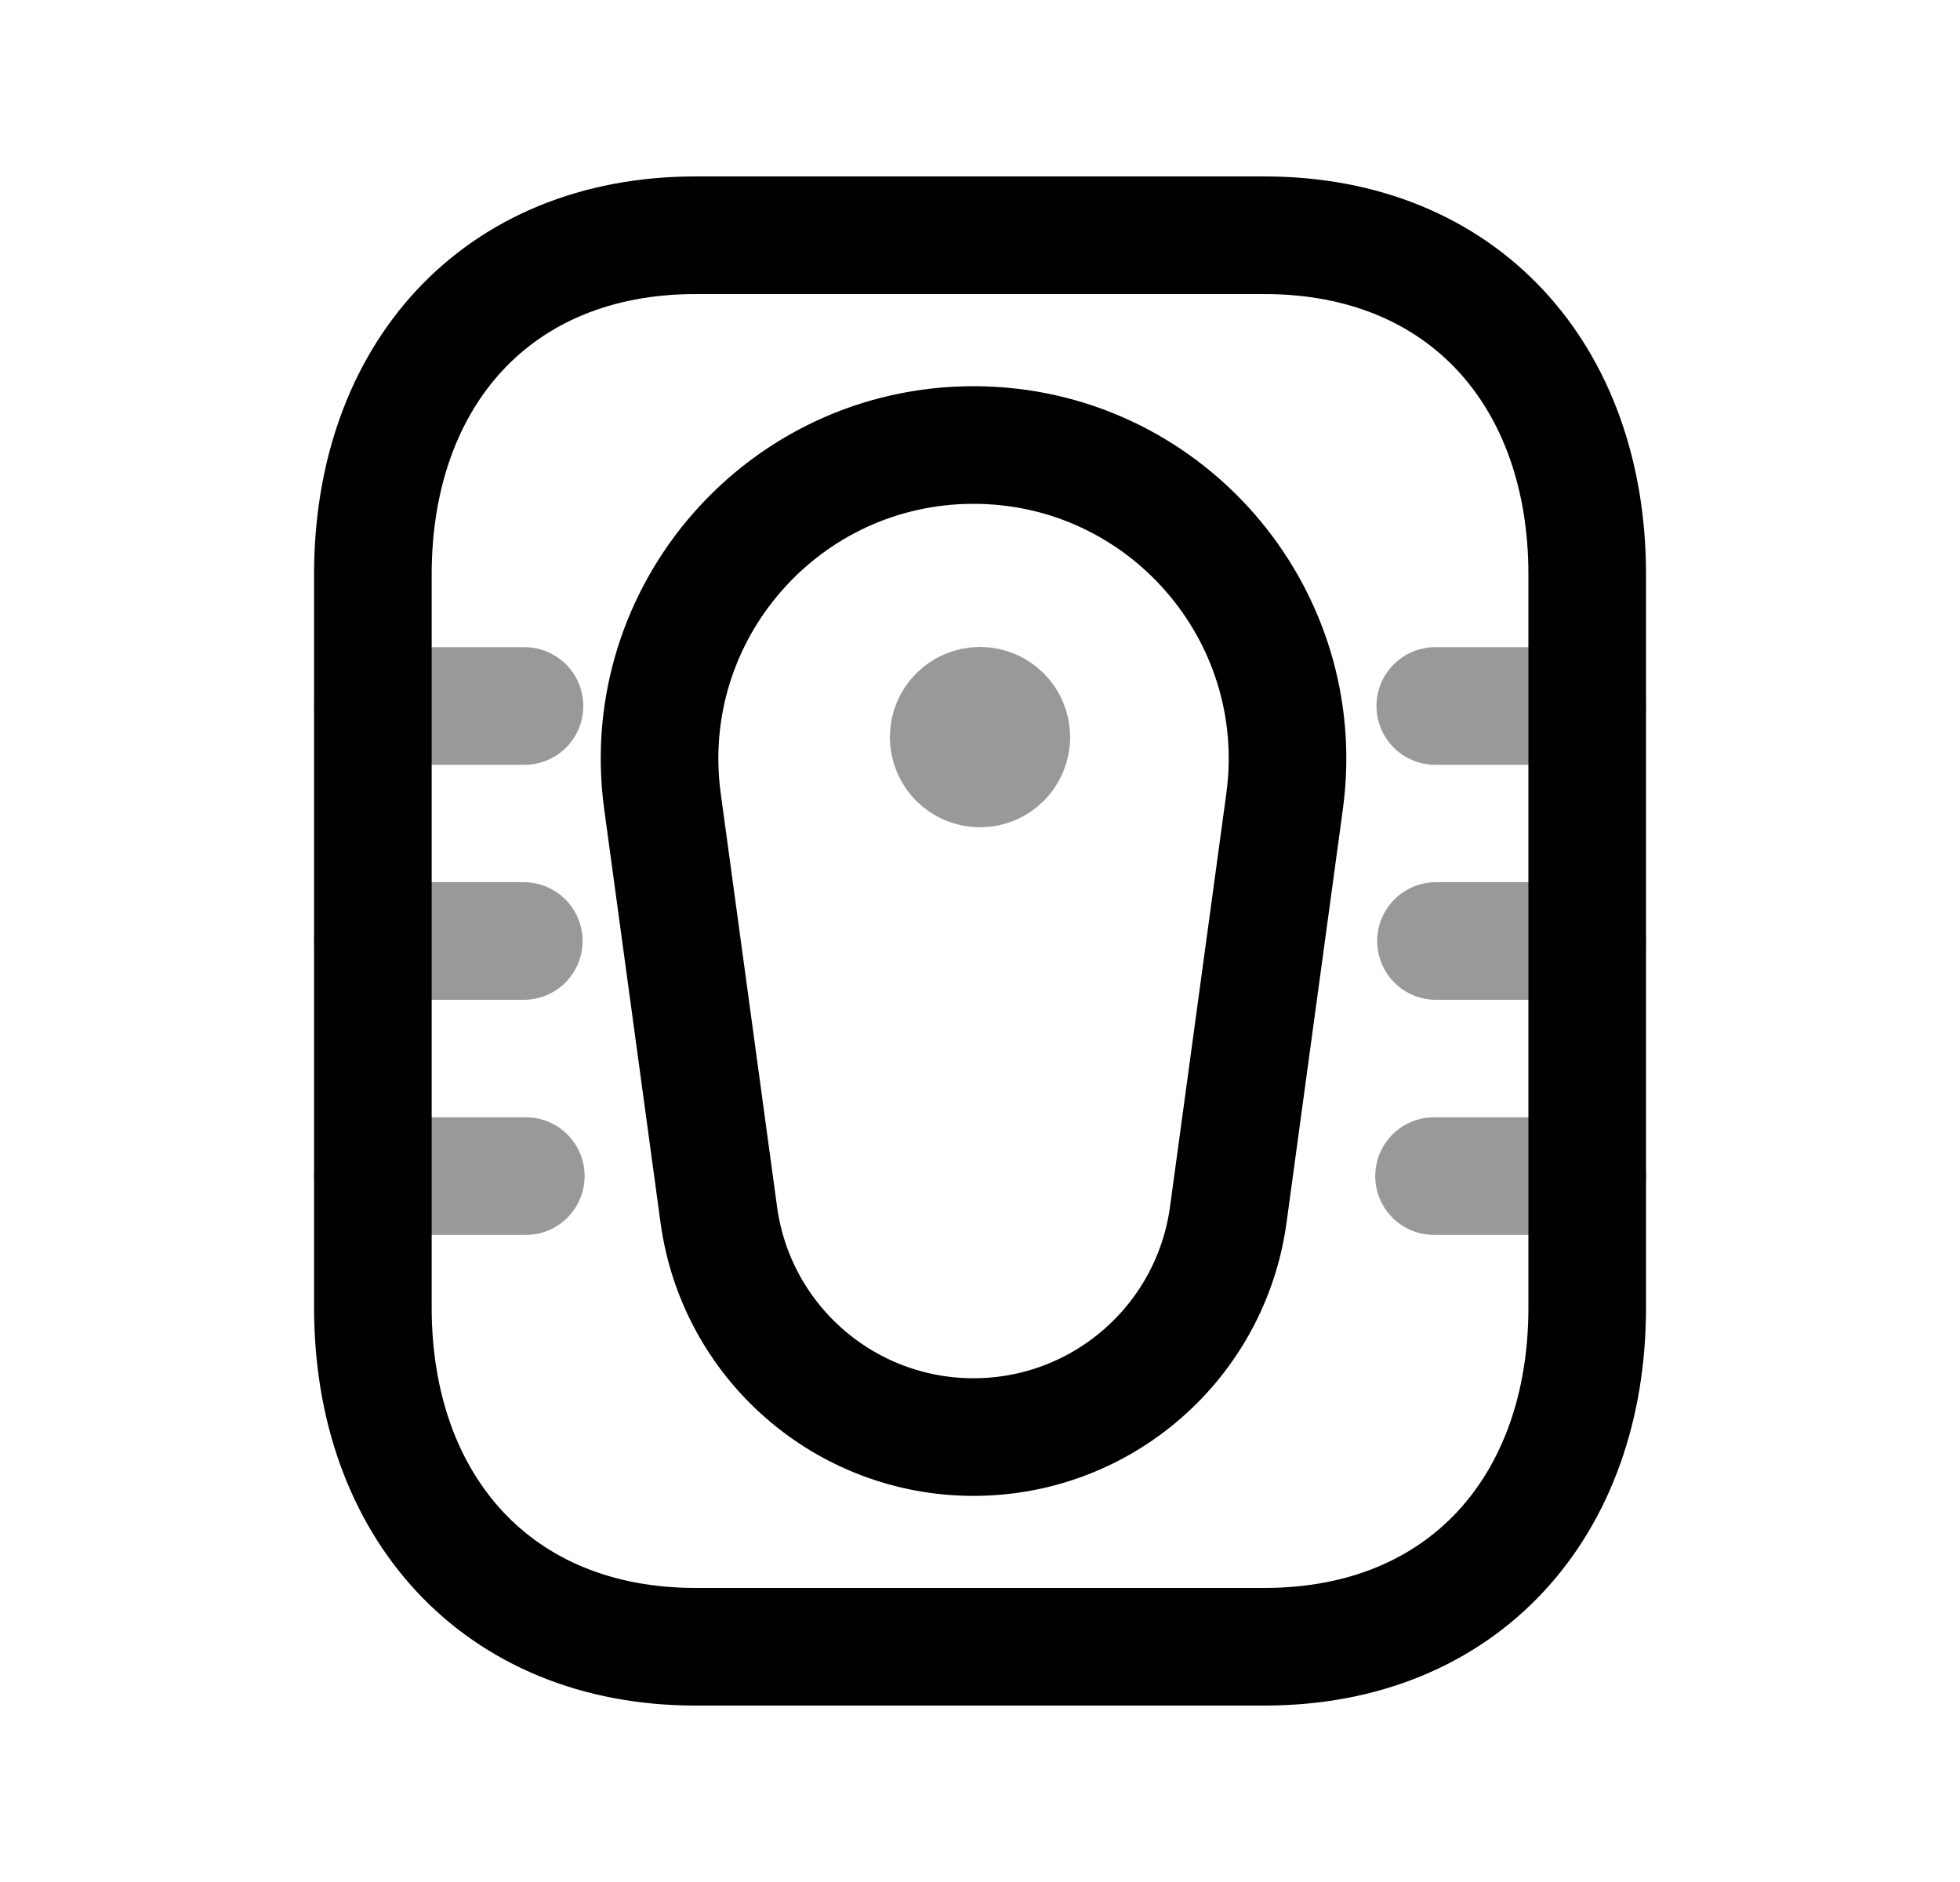 <svg width="25" height="24" viewBox="0 0 25 24" fill="none" xmlns="http://www.w3.org/2000/svg">
<path d="M8.872 21H16.129C18.666 21 20.245 19.209 20.245 16.675V7.325C20.245 4.791 18.666 3 16.128 3H8.872C6.334 3 4.756 4.791 4.756 7.325V16.675C4.756 19.209 6.342 21 8.872 21Z" stroke="black" stroke-width="1.5" stroke-linecap="round" stroke-linejoin="round"/>
<path d="M8.45 10.22C8.122 7.815 9.991 5.675 12.417 5.675C14.844 5.675 16.713 7.815 16.385 10.22L15.667 15.489C15.445 17.115 14.058 18.326 12.417 18.326C10.777 18.326 9.389 17.115 9.168 15.489L8.45 10.22Z" stroke="black" stroke-width="1.5" stroke-linecap="round" stroke-linejoin="round"/>
<path opacity="0.4" d="M12.5 9.482V9.405M12.5 9C12.279 9 12.1 9.179 12.1 9.4C12.1 9.621 12.279 9.8 12.5 9.8C12.721 9.8 12.9 9.621 12.9 9.4C12.9 9.179 12.721 9 12.5 9Z" stroke="black" stroke-width="1.5" stroke-linecap="round" stroke-linejoin="round"/>
<path opacity="0.4" d="M6.681 12H4.756M6.707 14.998H4.756M6.69 9.003H4.756" stroke="black" stroke-width="1.5" stroke-linecap="round" stroke-linejoin="round"/>
<path opacity="0.4" d="M20.245 12H18.316M20.246 14.998H18.291M20.245 9.003H18.307" stroke="black" stroke-width="1.5" stroke-linecap="round" stroke-linejoin="round"/>
</svg>
